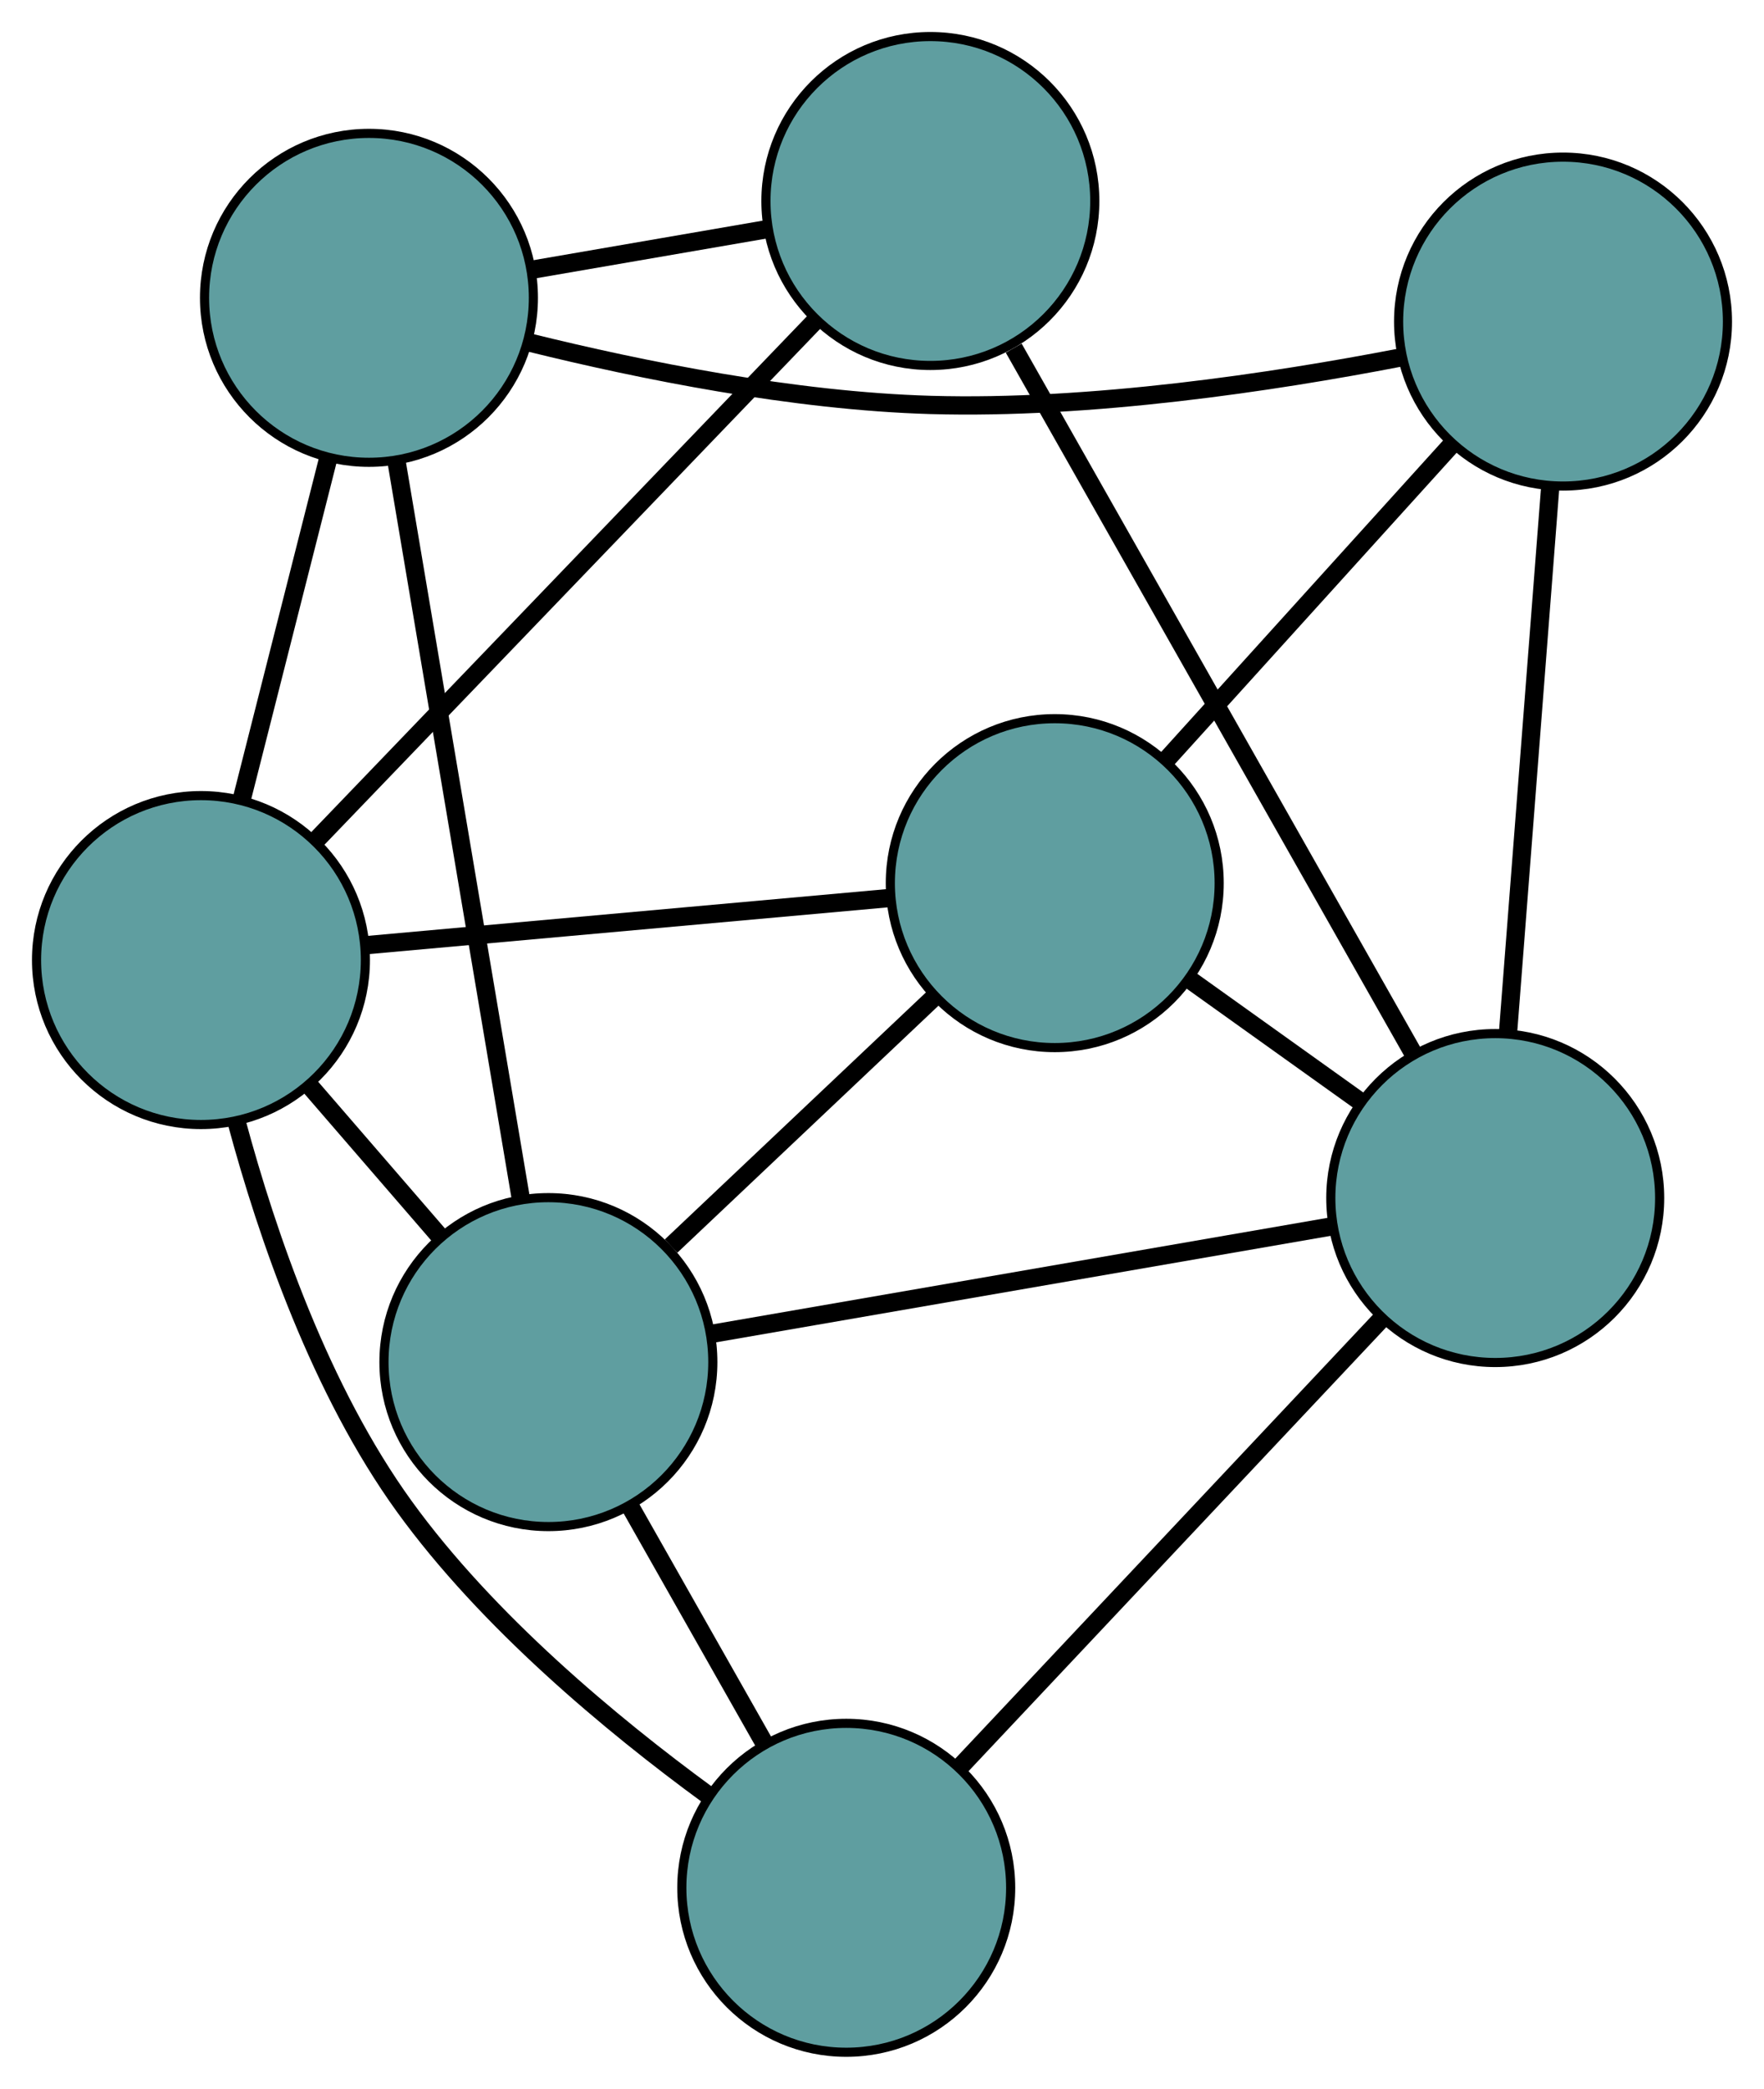 <?xml version="1.0" encoding="UTF-8" standalone="no"?>
<!DOCTYPE svg PUBLIC "-//W3C//DTD SVG 1.1//EN"
 "http://www.w3.org/Graphics/SVG/1.1/DTD/svg11.dtd">
<!-- Generated by graphviz version 2.36.0 (20140111.2315)
 -->
<!-- Title: G Pages: 1 -->
<svg width="100%" height="100%"
 viewBox="0.00 0.00 193.11 228.62" xmlns="http://www.w3.org/2000/svg" xmlns:xlink="http://www.w3.org/1999/xlink">
<g id="graph0" class="graph" transform="scale(1 1) rotate(0) translate(4 224.621)">
<title>G</title>
<!-- 0 -->
<g id="node1" class="node"><title>0</title>
<ellipse fill="cadetblue" stroke="black" cx="36.391" cy="-192.022" rx="18" ry="18"/>
</g>
<!-- 3 -->
<g id="node4" class="node"><title>3</title>
<ellipse fill="cadetblue" stroke="black" cx="97.849" cy="-202.621" rx="18" ry="18"/>
</g>
<!-- 0&#45;&#45;3 -->
<g id="edge1" class="edge"><title>0&#45;&#45;3</title>
<path fill="none" stroke="black" stroke-width="2" d="M54.167,-195.088C62.25,-196.482 71.796,-198.128 79.9,-199.526"/>
</g>
<!-- 4 -->
<g id="node5" class="node"><title>4</title>
<ellipse fill="cadetblue" stroke="black" cx="167.109" cy="-189.423" rx="18" ry="18"/>
</g>
<!-- 0&#45;&#45;4 -->
<g id="edge2" class="edge"><title>0&#45;&#45;4</title>
<path fill="none" stroke="black" stroke-width="2" d="M53.986,-187.121C66.195,-184.103 82.894,-180.731 97.886,-180.301 115.455,-179.797 135.33,-182.791 149.261,-185.481"/>
</g>
<!-- 5 -->
<g id="node6" class="node"><title>5</title>
<ellipse fill="cadetblue" stroke="black" cx="18" cy="-119.541" rx="18" ry="18"/>
</g>
<!-- 0&#45;&#45;5 -->
<g id="edge3" class="edge"><title>0&#45;&#45;5</title>
<path fill="none" stroke="black" stroke-width="2" d="M31.939,-174.477C29.069,-163.165 25.349,-148.506 22.475,-137.176"/>
</g>
<!-- 7 -->
<g id="node8" class="node"><title>7</title>
<ellipse fill="cadetblue" stroke="black" cx="56.034" cy="-75.537" rx="18" ry="18"/>
</g>
<!-- 0&#45;&#45;7 -->
<g id="edge4" class="edge"><title>0&#45;&#45;7</title>
<path fill="none" stroke="black" stroke-width="2" d="M39.417,-174.077C43.119,-152.123 49.348,-115.187 53.037,-93.311"/>
</g>
<!-- 1 -->
<g id="node2" class="node"><title>1</title>
<ellipse fill="cadetblue" stroke="black" cx="111.467" cy="-127.961" rx="18" ry="18"/>
</g>
<!-- 1&#45;&#45;4 -->
<g id="edge5" class="edge"><title>1&#45;&#45;4</title>
<path fill="none" stroke="black" stroke-width="2" d="M123.816,-141.601C133.036,-151.786 145.582,-165.645 154.794,-175.821"/>
</g>
<!-- 1&#45;&#45;5 -->
<g id="edge6" class="edge"><title>1&#45;&#45;5</title>
<path fill="none" stroke="black" stroke-width="2" d="M93.445,-126.337C76.895,-124.846 52.499,-122.649 35.966,-121.159"/>
</g>
<!-- 6 -->
<g id="node7" class="node"><title>6</title>
<ellipse fill="cadetblue" stroke="black" cx="159.687" cy="-93.493" rx="18" ry="18"/>
</g>
<!-- 1&#45;&#45;6 -->
<g id="edge7" class="edge"><title>1&#45;&#45;6</title>
<path fill="none" stroke="black" stroke-width="2" d="M126.196,-117.432C132.068,-113.235 138.819,-108.409 144.715,-104.195"/>
</g>
<!-- 1&#45;&#45;7 -->
<g id="edge8" class="edge"><title>1&#45;&#45;7</title>
<path fill="none" stroke="black" stroke-width="2" d="M98.33,-115.537C89.622,-107.301 78.229,-96.527 69.462,-88.235"/>
</g>
<!-- 2 -->
<g id="node3" class="node"><title>2</title>
<ellipse fill="cadetblue" stroke="black" cx="88.641" cy="-18" rx="18" ry="18"/>
</g>
<!-- 2&#45;&#45;5 -->
<g id="edge9" class="edge"><title>2&#45;&#45;5</title>
<path fill="none" stroke="black" stroke-width="2" d="M73.444,-28.194C62.971,-35.856 49.352,-47.163 40.252,-59.753 31.105,-72.41 25.284,-89.262 21.899,-101.848"/>
</g>
<!-- 2&#45;&#45;6 -->
<g id="edge10" class="edge"><title>2&#45;&#45;6</title>
<path fill="none" stroke="black" stroke-width="2" d="M101.017,-31.15C113.977,-44.922 134.219,-66.431 147.215,-80.241"/>
</g>
<!-- 2&#45;&#45;7 -->
<g id="edge11" class="edge"><title>2&#45;&#45;7</title>
<path fill="none" stroke="black" stroke-width="2" d="M79.731,-33.722C75.13,-41.841 69.533,-51.718 64.934,-59.834"/>
</g>
<!-- 3&#45;&#45;5 -->
<g id="edge12" class="edge"><title>3&#45;&#45;5</title>
<path fill="none" stroke="black" stroke-width="2" d="M85.373,-189.64C70.459,-174.123 45.643,-148.302 30.652,-132.705"/>
</g>
<!-- 3&#45;&#45;6 -->
<g id="edge13" class="edge"><title>3&#45;&#45;6</title>
<path fill="none" stroke="black" stroke-width="2" d="M106.973,-186.519C118.732,-165.768 139.048,-129.916 150.726,-109.307"/>
</g>
<!-- 4&#45;&#45;6 -->
<g id="edge14" class="edge"><title>4&#45;&#45;6</title>
<path fill="none" stroke="black" stroke-width="2" d="M165.713,-171.379C164.386,-154.229 162.401,-128.58 161.077,-111.456"/>
</g>
<!-- 5&#45;&#45;7 -->
<g id="edge15" class="edge"><title>5&#45;&#45;7</title>
<path fill="none" stroke="black" stroke-width="2" d="M30.034,-105.618C34.561,-100.38 39.701,-94.434 44.209,-89.219"/>
</g>
<!-- 6&#45;&#45;7 -->
<g id="edge16" class="edge"><title>6&#45;&#45;7</title>
<path fill="none" stroke="black" stroke-width="2" d="M141.632,-90.365C122.607,-87.07 92.829,-81.911 73.882,-78.629"/>
</g>
</g>
</svg>

